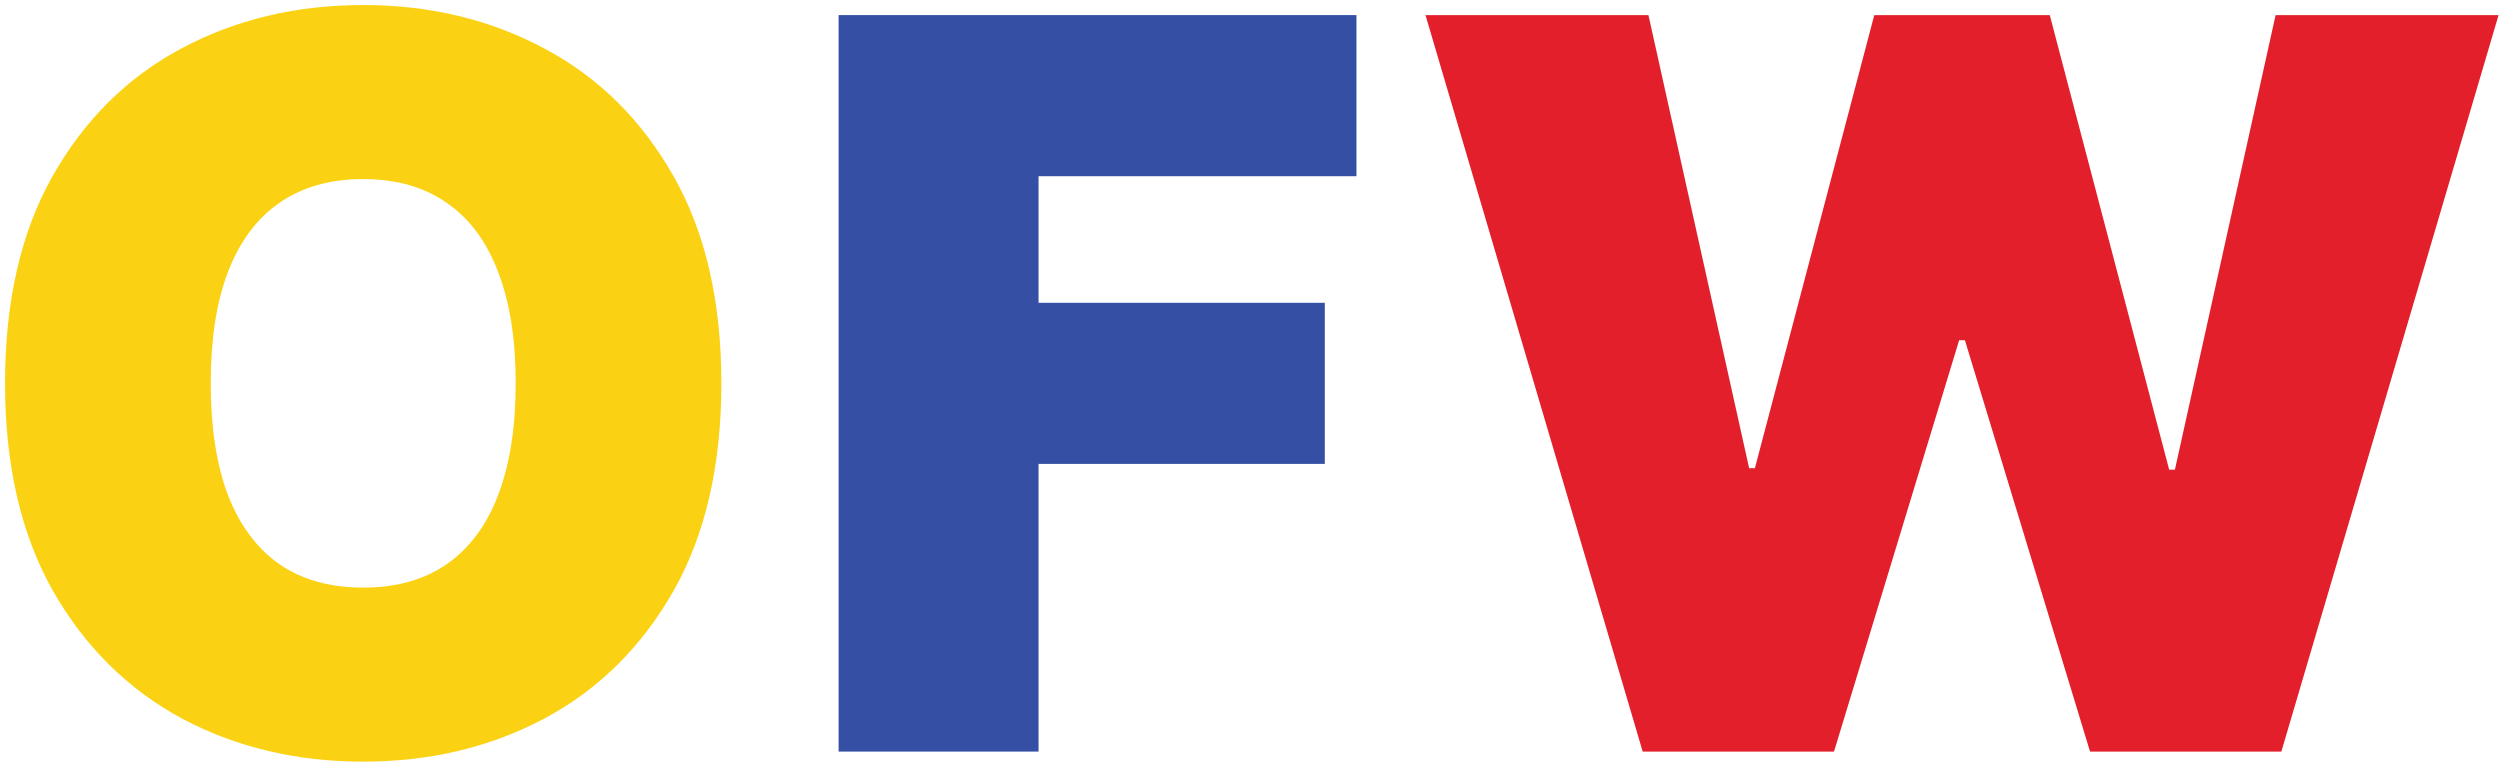 <svg width="316" height="97" viewBox="0 0 316 97" fill="none" xmlns="http://www.w3.org/2000/svg">
<path d="M91.182 48.455C91.182 58.818 89.167 67.561 85.137 74.682C81.106 81.773 75.667 87.152 68.819 90.818C61.97 94.455 54.334 96.273 45.909 96.273C37.425 96.273 29.758 94.439 22.909 90.773C16.091 87.076 10.667 81.682 6.637 74.591C2.637 67.47 0.637 58.758 0.637 48.455C0.637 38.091 2.637 29.364 6.637 22.273C10.667 15.152 16.091 9.773 22.909 6.136C29.758 2.47 37.425 0.636 45.909 0.636C54.334 0.636 61.97 2.47 68.819 6.136C75.667 9.773 81.106 15.152 85.137 22.273C89.167 29.364 91.182 38.091 91.182 48.455ZM65.182 48.455C65.182 42.879 64.44 38.182 62.955 34.364C61.5 30.515 59.334 27.606 56.455 25.637C53.606 23.637 50.091 22.637 45.909 22.637C41.728 22.637 38.197 23.637 35.319 25.637C32.47 27.606 30.303 30.515 28.819 34.364C27.364 38.182 26.637 42.879 26.637 48.455C26.637 54.03 27.364 58.742 28.819 62.591C30.303 66.409 32.47 69.318 35.319 71.318C38.197 73.288 41.728 74.273 45.909 74.273C50.091 74.273 53.606 73.288 56.455 71.318C59.334 69.318 61.5 66.409 62.955 62.591C64.44 58.742 65.182 54.03 65.182 48.455Z" fill="#FBD213"/>
<path d="M106 95V1.909H171.455V22.273H131.273V38.273H167.455V58.636H131.273V95H106Z" fill="#344FA3"/>
<path d="M207.636 95L180.182 1.909H208.363L221.091 59.182H221.818L236.909 1.909H259.091L274.182 59.364H274.909L287.636 1.909H315.818L288.363 95H264.182L248.363 43H247.636L231.818 95H207.636Z" fill="#E21F2A"/>
</svg>
